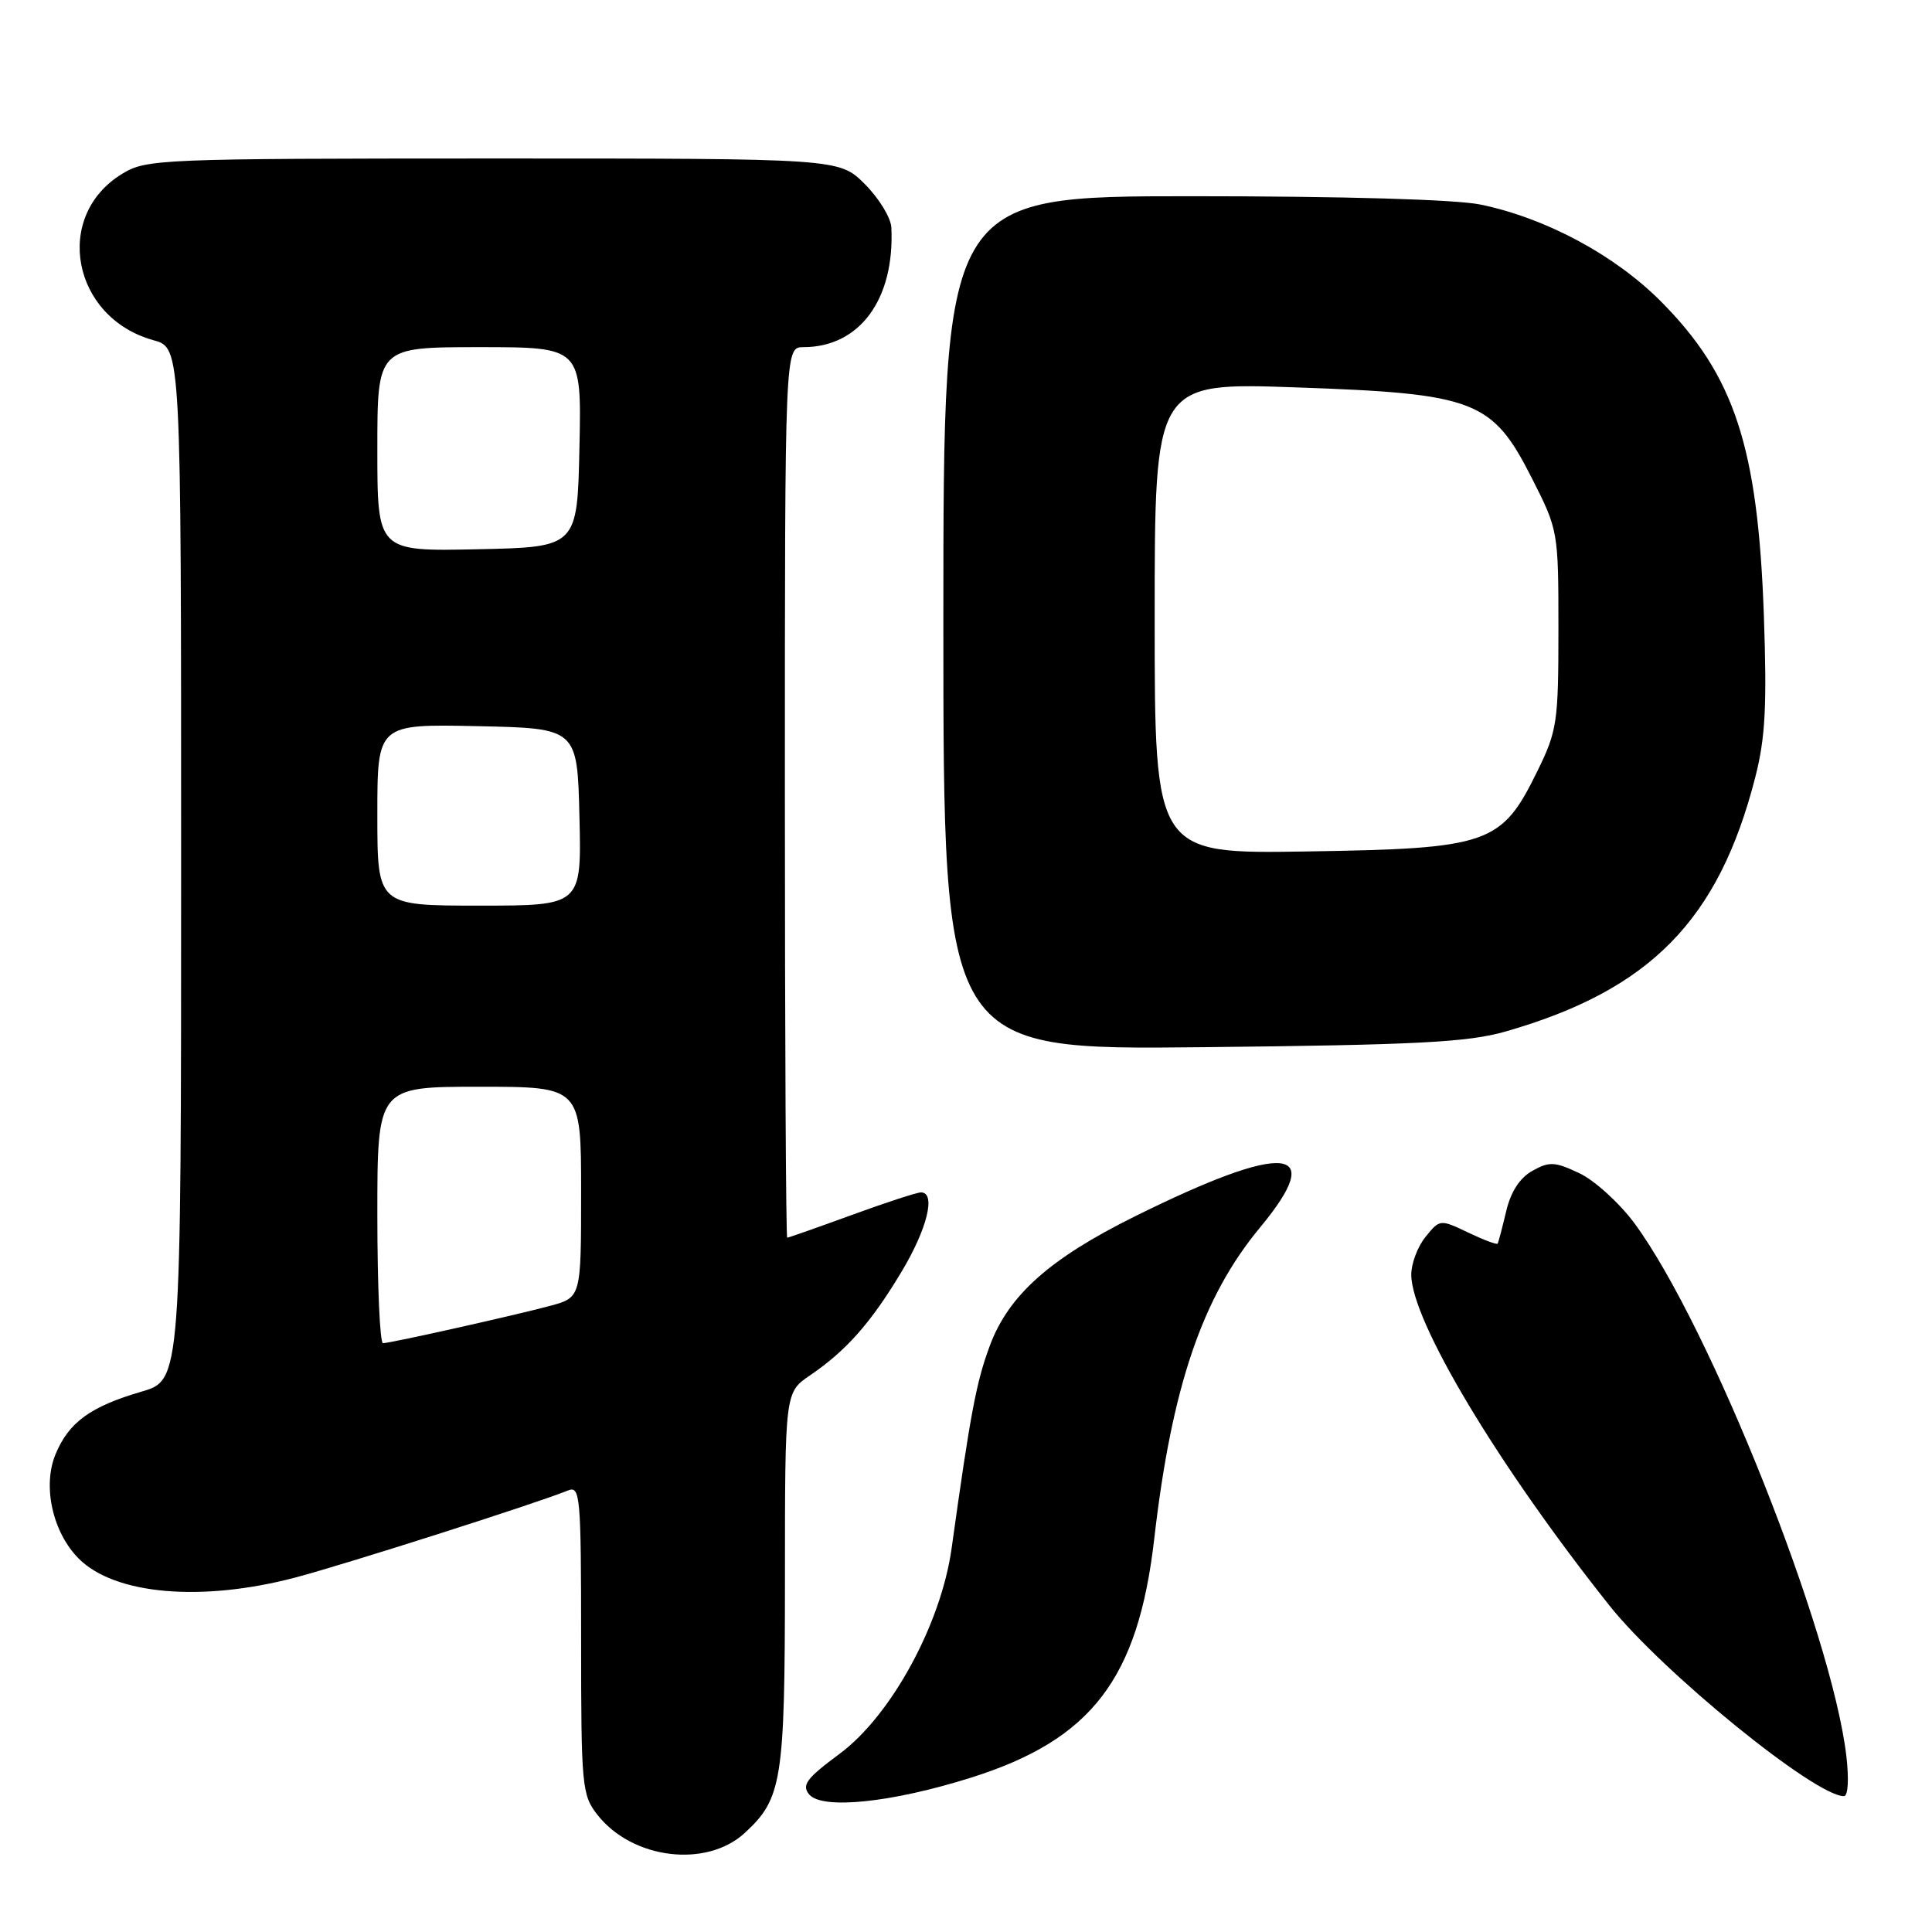 <?xml version="1.0" encoding="UTF-8" standalone="no"?>
<!DOCTYPE svg PUBLIC "-//W3C//DTD SVG 1.1//EN" "http://www.w3.org/Graphics/SVG/1.1/DTD/svg11.dtd" >
<svg xmlns="http://www.w3.org/2000/svg" xmlns:xlink="http://www.w3.org/1999/xlink" version="1.1" viewBox="0 0 256 256">
 <g >
 <path fill="currentColor"
d=" M 98.69 242.87 C 103.63 238.32 104.00 235.97 104.01 209.28 C 104.01 184.50 104.01 184.50 107.32 182.25 C 112.13 178.98 115.40 175.28 119.43 168.56 C 122.87 162.84 124.06 158.00 122.03 158.00 C 121.49 158.00 117.36 159.35 112.84 161.00 C 108.32 162.65 104.48 164.00 104.31 164.00 C 104.14 164.00 104.00 137.45 104.00 105.00 C 104.00 46.00 104.00 46.00 106.45 46.00 C 113.90 46.00 118.56 39.67 118.11 30.15 C 118.05 28.86 116.47 26.27 114.60 24.40 C 111.20 21.00 111.20 21.00 65.35 21.00 C 21.13 21.01 19.38 21.08 16.19 23.03 C 6.99 28.63 9.53 42.10 20.36 45.09 C 24.00 46.09 24.00 46.09 24.00 114.48 C 24.00 182.86 24.00 182.86 18.75 184.40 C 11.98 186.38 9.13 188.45 7.37 192.67 C 5.60 196.89 6.97 203.06 10.44 206.53 C 15.21 211.30 26.66 212.30 39.06 209.05 C 45.77 207.28 70.91 199.26 75.25 197.50 C 76.88 196.83 77.00 198.16 77.00 217.26 C 77.00 236.74 77.11 237.86 79.17 240.48 C 83.79 246.36 93.60 247.56 98.69 242.87 Z  M 128.72 235.53 C 144.64 230.50 150.80 222.47 152.94 203.92 C 155.26 183.76 159.30 171.88 166.97 162.64 C 175.97 151.79 170.32 151.29 150.37 161.18 C 139.11 166.76 133.66 171.61 131.17 178.28 C 129.37 183.11 128.61 187.10 126.09 205.19 C 124.68 215.23 118.08 227.33 111.25 232.39 C 106.86 235.64 106.20 236.53 107.22 237.77 C 108.93 239.82 118.18 238.86 128.72 235.53 Z  M 244.65 232.67 C 242.72 216.29 226.62 175.78 216.61 162.14 C 214.62 159.44 211.33 156.44 209.30 155.47 C 206.03 153.92 205.30 153.88 203.05 155.14 C 201.37 156.08 200.18 157.92 199.57 160.53 C 199.05 162.71 198.55 164.63 198.44 164.79 C 198.33 164.95 196.57 164.29 194.52 163.31 C 190.83 161.55 190.78 161.55 188.90 163.88 C 187.85 165.17 187.00 167.42 187.00 168.89 C 187.00 174.98 198.46 194.12 213.24 212.72 C 220.26 221.55 240.49 238.00 244.33 238.00 C 244.88 238.00 245.01 235.78 244.65 232.67 Z  M 199.50 136.68 C 218.64 131.19 227.73 121.94 232.58 103.00 C 233.92 97.78 234.14 93.54 233.72 81.50 C 232.93 59.19 229.82 49.73 220.06 39.92 C 213.96 33.80 204.87 28.91 196.20 27.11 C 192.95 26.43 178.14 26.00 157.95 26.00 C 125.00 26.00 125.00 26.00 125.00 82.56 C 125.00 139.12 125.00 139.12 159.25 138.76 C 187.88 138.46 194.49 138.11 199.50 136.68 Z  M 50.00 161.00 C 50.00 144.00 50.00 144.00 63.50 144.00 C 77.00 144.00 77.00 144.00 77.00 157.96 C 77.00 171.92 77.00 171.92 72.90 173.03 C 68.17 174.30 51.86 177.95 50.75 177.98 C 50.34 177.99 50.00 170.35 50.00 161.00 Z  M 50.00 107.97 C 50.00 95.94 50.00 95.94 63.25 96.22 C 76.50 96.50 76.50 96.50 76.78 108.25 C 77.06 120.00 77.06 120.00 63.53 120.00 C 50.00 120.00 50.00 120.00 50.00 107.97 Z  M 50.00 59.53 C 50.00 46.00 50.00 46.00 63.53 46.00 C 77.06 46.00 77.06 46.00 76.78 59.25 C 76.50 72.50 76.50 72.50 63.25 72.78 C 50.00 73.06 50.00 73.06 50.00 59.53 Z  M 153.00 81.92 C 153.00 50.68 153.00 50.68 171.71 51.33 C 195.52 52.16 197.73 53.01 203.00 63.40 C 206.47 70.24 206.50 70.40 206.50 83.40 C 206.50 95.72 206.33 96.84 203.70 102.20 C 198.95 111.88 197.34 112.44 173.25 112.82 C 153.00 113.15 153.00 113.15 153.00 81.92 Z "/>
</g>
</svg>